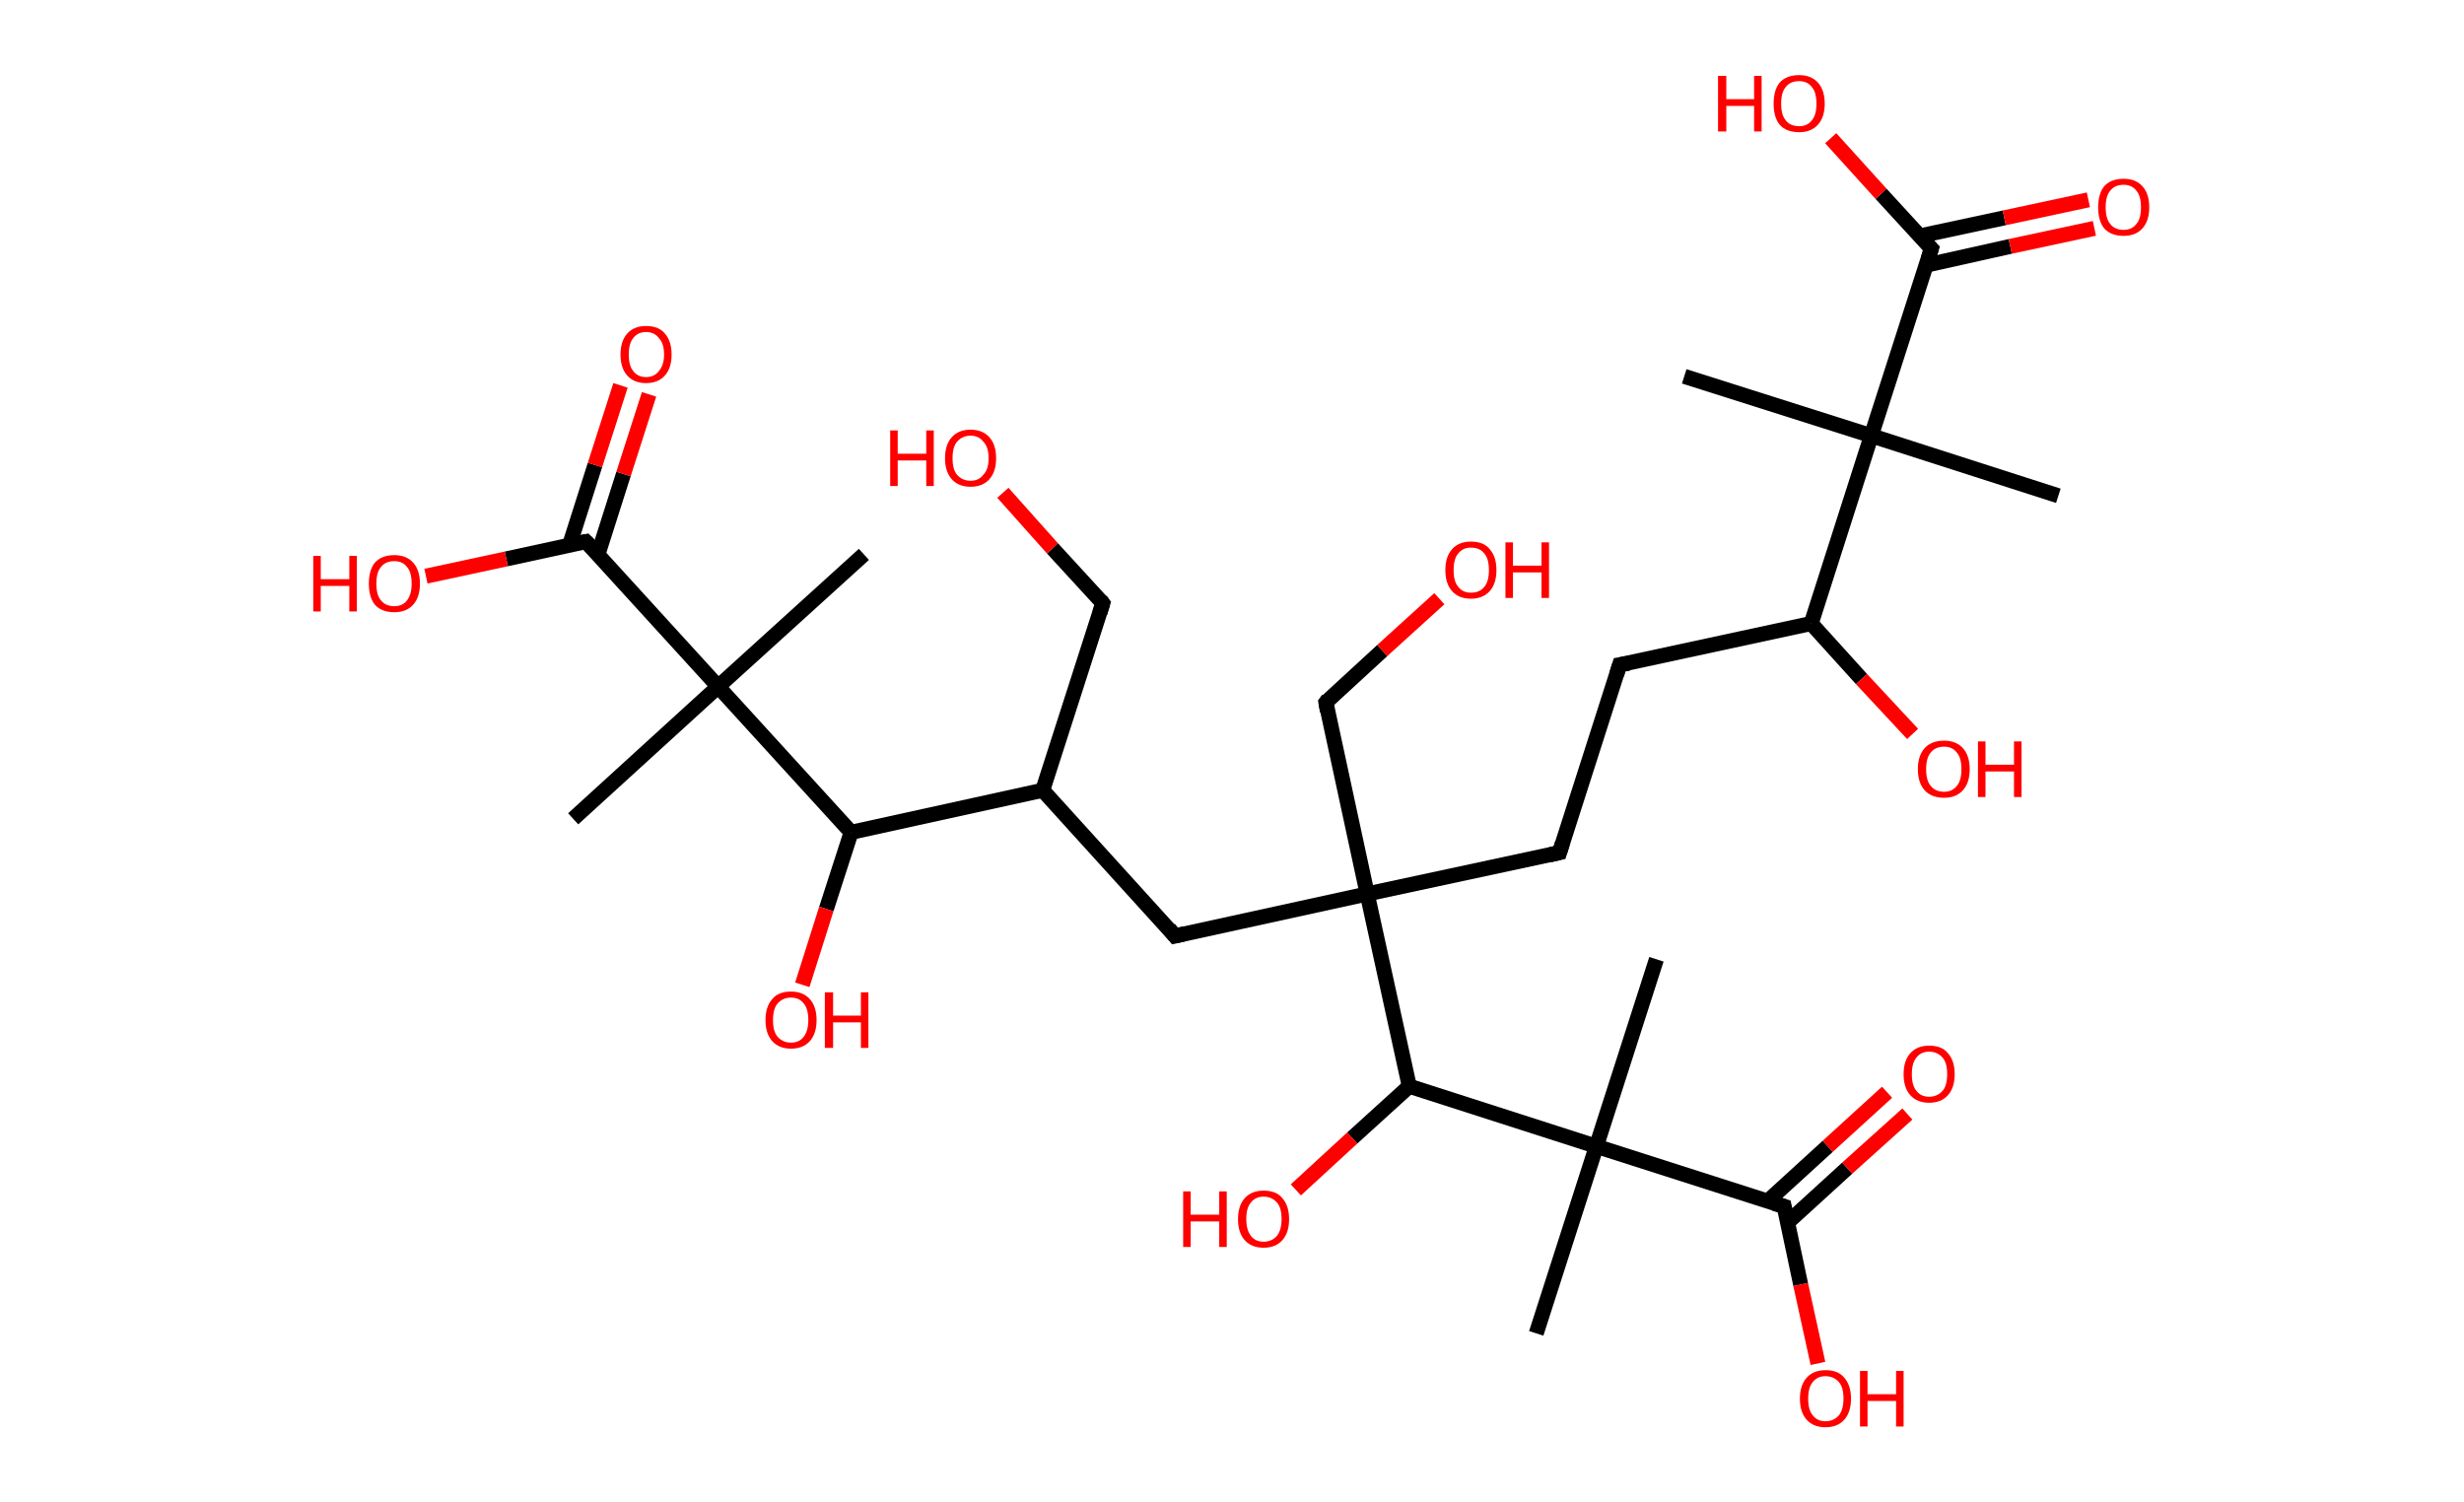 <?xml version='1.0' encoding='ASCII' standalone='yes'?>
<svg xmlns="http://www.w3.org/2000/svg" xmlns:rdkit="http://www.rdkit.org/xml" xmlns:xlink="http://www.w3.org/1999/xlink" version="1.1" baseProfile="full" xml:space="preserve" width="328px" height="200px" viewBox="0 0 328 200">
<!-- END OF HEADER -->
<rect style="opacity:1.0;fill:#FFFFFF;stroke:none" width="328.0" height="200.0" x="0.0" y="0.0"> </rect>
<path class="bond-0 atom-0 atom-1" d="M 274.0,66.0 L 249.1,58.0" style="fill:none;fill-rule:evenodd;stroke:#000000;stroke-width:2.0px;stroke-linecap:butt;stroke-linejoin:miter;stroke-opacity:1"/>
<path class="bond-1 atom-1 atom-2" d="M 249.1,58.0 L 224.2,50.1" style="fill:none;fill-rule:evenodd;stroke:#000000;stroke-width:2.0px;stroke-linecap:butt;stroke-linejoin:miter;stroke-opacity:1"/>
<path class="bond-2 atom-1 atom-3" d="M 249.1,58.0 L 257.1,33.1" style="fill:none;fill-rule:evenodd;stroke:#000000;stroke-width:2.0px;stroke-linecap:butt;stroke-linejoin:miter;stroke-opacity:1"/>
<path class="bond-3 atom-3 atom-4" d="M 256.4,35.3 L 267.6,32.8" style="fill:none;fill-rule:evenodd;stroke:#000000;stroke-width:2.0px;stroke-linecap:butt;stroke-linejoin:miter;stroke-opacity:1"/>
<path class="bond-3 atom-3 atom-4" d="M 267.6,32.8 L 278.8,30.4" style="fill:none;fill-rule:evenodd;stroke:#FF0000;stroke-width:2.0px;stroke-linecap:butt;stroke-linejoin:miter;stroke-opacity:1"/>
<path class="bond-3 atom-3 atom-4" d="M 255.6,31.4 L 266.8,29.0" style="fill:none;fill-rule:evenodd;stroke:#000000;stroke-width:2.0px;stroke-linecap:butt;stroke-linejoin:miter;stroke-opacity:1"/>
<path class="bond-3 atom-3 atom-4" d="M 266.8,29.0 L 278.0,26.6" style="fill:none;fill-rule:evenodd;stroke:#FF0000;stroke-width:2.0px;stroke-linecap:butt;stroke-linejoin:miter;stroke-opacity:1"/>
<path class="bond-4 atom-3 atom-5" d="M 257.1,33.1 L 250.4,25.8" style="fill:none;fill-rule:evenodd;stroke:#000000;stroke-width:2.0px;stroke-linecap:butt;stroke-linejoin:miter;stroke-opacity:1"/>
<path class="bond-4 atom-3 atom-5" d="M 250.4,25.8 L 243.7,18.4" style="fill:none;fill-rule:evenodd;stroke:#FF0000;stroke-width:2.0px;stroke-linecap:butt;stroke-linejoin:miter;stroke-opacity:1"/>
<path class="bond-5 atom-1 atom-6" d="M 249.1,58.0 L 241.1,83.0" style="fill:none;fill-rule:evenodd;stroke:#000000;stroke-width:2.0px;stroke-linecap:butt;stroke-linejoin:miter;stroke-opacity:1"/>
<path class="bond-6 atom-6 atom-7" d="M 241.1,83.0 L 247.8,90.4" style="fill:none;fill-rule:evenodd;stroke:#000000;stroke-width:2.0px;stroke-linecap:butt;stroke-linejoin:miter;stroke-opacity:1"/>
<path class="bond-6 atom-6 atom-7" d="M 247.8,90.4 L 254.6,97.7" style="fill:none;fill-rule:evenodd;stroke:#FF0000;stroke-width:2.0px;stroke-linecap:butt;stroke-linejoin:miter;stroke-opacity:1"/>
<path class="bond-7 atom-6 atom-8" d="M 241.1,83.0 L 215.6,88.5" style="fill:none;fill-rule:evenodd;stroke:#000000;stroke-width:2.0px;stroke-linecap:butt;stroke-linejoin:miter;stroke-opacity:1"/>
<path class="bond-8 atom-8 atom-9" d="M 215.6,88.5 L 207.6,113.5" style="fill:none;fill-rule:evenodd;stroke:#000000;stroke-width:2.0px;stroke-linecap:butt;stroke-linejoin:miter;stroke-opacity:1"/>
<path class="bond-9 atom-9 atom-10" d="M 207.6,113.5 L 182.0,119.0" style="fill:none;fill-rule:evenodd;stroke:#000000;stroke-width:2.0px;stroke-linecap:butt;stroke-linejoin:miter;stroke-opacity:1"/>
<path class="bond-10 atom-10 atom-11" d="M 182.0,119.0 L 176.5,93.5" style="fill:none;fill-rule:evenodd;stroke:#000000;stroke-width:2.0px;stroke-linecap:butt;stroke-linejoin:miter;stroke-opacity:1"/>
<path class="bond-11 atom-11 atom-12" d="M 176.5,93.5 L 184.0,86.6" style="fill:none;fill-rule:evenodd;stroke:#000000;stroke-width:2.0px;stroke-linecap:butt;stroke-linejoin:miter;stroke-opacity:1"/>
<path class="bond-11 atom-11 atom-12" d="M 184.0,86.6 L 191.6,79.7" style="fill:none;fill-rule:evenodd;stroke:#FF0000;stroke-width:2.0px;stroke-linecap:butt;stroke-linejoin:miter;stroke-opacity:1"/>
<path class="bond-12 atom-10 atom-13" d="M 182.0,119.0 L 156.4,124.6" style="fill:none;fill-rule:evenodd;stroke:#000000;stroke-width:2.0px;stroke-linecap:butt;stroke-linejoin:miter;stroke-opacity:1"/>
<path class="bond-13 atom-13 atom-14" d="M 156.4,124.6 L 138.8,105.2" style="fill:none;fill-rule:evenodd;stroke:#000000;stroke-width:2.0px;stroke-linecap:butt;stroke-linejoin:miter;stroke-opacity:1"/>
<path class="bond-14 atom-14 atom-15" d="M 138.8,105.2 L 146.8,80.3" style="fill:none;fill-rule:evenodd;stroke:#000000;stroke-width:2.0px;stroke-linecap:butt;stroke-linejoin:miter;stroke-opacity:1"/>
<path class="bond-15 atom-15 atom-16" d="M 146.8,80.3 L 140.1,73.0" style="fill:none;fill-rule:evenodd;stroke:#000000;stroke-width:2.0px;stroke-linecap:butt;stroke-linejoin:miter;stroke-opacity:1"/>
<path class="bond-15 atom-15 atom-16" d="M 140.1,73.0 L 133.5,65.6" style="fill:none;fill-rule:evenodd;stroke:#FF0000;stroke-width:2.0px;stroke-linecap:butt;stroke-linejoin:miter;stroke-opacity:1"/>
<path class="bond-16 atom-14 atom-17" d="M 138.8,105.2 L 113.3,110.8" style="fill:none;fill-rule:evenodd;stroke:#000000;stroke-width:2.0px;stroke-linecap:butt;stroke-linejoin:miter;stroke-opacity:1"/>
<path class="bond-17 atom-17 atom-18" d="M 113.3,110.8 L 110.0,121.0" style="fill:none;fill-rule:evenodd;stroke:#000000;stroke-width:2.0px;stroke-linecap:butt;stroke-linejoin:miter;stroke-opacity:1"/>
<path class="bond-17 atom-17 atom-18" d="M 110.0,121.0 L 106.8,131.1" style="fill:none;fill-rule:evenodd;stroke:#FF0000;stroke-width:2.0px;stroke-linecap:butt;stroke-linejoin:miter;stroke-opacity:1"/>
<path class="bond-18 atom-17 atom-19" d="M 113.3,110.8 L 95.6,91.4" style="fill:none;fill-rule:evenodd;stroke:#000000;stroke-width:2.0px;stroke-linecap:butt;stroke-linejoin:miter;stroke-opacity:1"/>
<path class="bond-19 atom-19 atom-20" d="M 95.6,91.4 L 115.0,73.8" style="fill:none;fill-rule:evenodd;stroke:#000000;stroke-width:2.0px;stroke-linecap:butt;stroke-linejoin:miter;stroke-opacity:1"/>
<path class="bond-20 atom-19 atom-21" d="M 95.6,91.4 L 76.3,109.0" style="fill:none;fill-rule:evenodd;stroke:#000000;stroke-width:2.0px;stroke-linecap:butt;stroke-linejoin:miter;stroke-opacity:1"/>
<path class="bond-21 atom-19 atom-22" d="M 95.6,91.4 L 78.0,72.1" style="fill:none;fill-rule:evenodd;stroke:#000000;stroke-width:2.0px;stroke-linecap:butt;stroke-linejoin:miter;stroke-opacity:1"/>
<path class="bond-22 atom-22 atom-23" d="M 79.6,73.8 L 83.0,63.1" style="fill:none;fill-rule:evenodd;stroke:#000000;stroke-width:2.0px;stroke-linecap:butt;stroke-linejoin:miter;stroke-opacity:1"/>
<path class="bond-22 atom-22 atom-23" d="M 83.0,63.1 L 86.4,52.5" style="fill:none;fill-rule:evenodd;stroke:#FF0000;stroke-width:2.0px;stroke-linecap:butt;stroke-linejoin:miter;stroke-opacity:1"/>
<path class="bond-22 atom-22 atom-23" d="M 75.8,72.6 L 79.2,61.9" style="fill:none;fill-rule:evenodd;stroke:#000000;stroke-width:2.0px;stroke-linecap:butt;stroke-linejoin:miter;stroke-opacity:1"/>
<path class="bond-22 atom-22 atom-23" d="M 79.2,61.9 L 82.6,51.3" style="fill:none;fill-rule:evenodd;stroke:#FF0000;stroke-width:2.0px;stroke-linecap:butt;stroke-linejoin:miter;stroke-opacity:1"/>
<path class="bond-23 atom-22 atom-24" d="M 78.0,72.1 L 67.4,74.4" style="fill:none;fill-rule:evenodd;stroke:#000000;stroke-width:2.0px;stroke-linecap:butt;stroke-linejoin:miter;stroke-opacity:1"/>
<path class="bond-23 atom-22 atom-24" d="M 67.4,74.4 L 56.7,76.7" style="fill:none;fill-rule:evenodd;stroke:#FF0000;stroke-width:2.0px;stroke-linecap:butt;stroke-linejoin:miter;stroke-opacity:1"/>
<path class="bond-24 atom-10 atom-25" d="M 182.0,119.0 L 187.6,144.6" style="fill:none;fill-rule:evenodd;stroke:#000000;stroke-width:2.0px;stroke-linecap:butt;stroke-linejoin:miter;stroke-opacity:1"/>
<path class="bond-25 atom-25 atom-26" d="M 187.6,144.6 L 180.0,151.5" style="fill:none;fill-rule:evenodd;stroke:#000000;stroke-width:2.0px;stroke-linecap:butt;stroke-linejoin:miter;stroke-opacity:1"/>
<path class="bond-25 atom-25 atom-26" d="M 180.0,151.5 L 172.5,158.4" style="fill:none;fill-rule:evenodd;stroke:#FF0000;stroke-width:2.0px;stroke-linecap:butt;stroke-linejoin:miter;stroke-opacity:1"/>
<path class="bond-26 atom-25 atom-27" d="M 187.6,144.6 L 212.5,152.6" style="fill:none;fill-rule:evenodd;stroke:#000000;stroke-width:2.0px;stroke-linecap:butt;stroke-linejoin:miter;stroke-opacity:1"/>
<path class="bond-27 atom-27 atom-28" d="M 212.5,152.6 L 220.5,127.7" style="fill:none;fill-rule:evenodd;stroke:#000000;stroke-width:2.0px;stroke-linecap:butt;stroke-linejoin:miter;stroke-opacity:1"/>
<path class="bond-28 atom-27 atom-29" d="M 212.5,152.6 L 204.5,177.5" style="fill:none;fill-rule:evenodd;stroke:#000000;stroke-width:2.0px;stroke-linecap:butt;stroke-linejoin:miter;stroke-opacity:1"/>
<path class="bond-29 atom-27 atom-30" d="M 212.5,152.6 L 237.5,160.6" style="fill:none;fill-rule:evenodd;stroke:#000000;stroke-width:2.0px;stroke-linecap:butt;stroke-linejoin:miter;stroke-opacity:1"/>
<path class="bond-30 atom-30 atom-31" d="M 237.9,162.8 L 245.9,155.5" style="fill:none;fill-rule:evenodd;stroke:#000000;stroke-width:2.0px;stroke-linecap:butt;stroke-linejoin:miter;stroke-opacity:1"/>
<path class="bond-30 atom-30 atom-31" d="M 245.9,155.5 L 253.9,148.3" style="fill:none;fill-rule:evenodd;stroke:#FF0000;stroke-width:2.0px;stroke-linecap:butt;stroke-linejoin:miter;stroke-opacity:1"/>
<path class="bond-30 atom-30 atom-31" d="M 235.3,159.9 L 243.3,152.6" style="fill:none;fill-rule:evenodd;stroke:#000000;stroke-width:2.0px;stroke-linecap:butt;stroke-linejoin:miter;stroke-opacity:1"/>
<path class="bond-30 atom-30 atom-31" d="M 243.3,152.6 L 251.2,145.4" style="fill:none;fill-rule:evenodd;stroke:#FF0000;stroke-width:2.0px;stroke-linecap:butt;stroke-linejoin:miter;stroke-opacity:1"/>
<path class="bond-31 atom-30 atom-32" d="M 237.5,160.6 L 239.7,171.0" style="fill:none;fill-rule:evenodd;stroke:#000000;stroke-width:2.0px;stroke-linecap:butt;stroke-linejoin:miter;stroke-opacity:1"/>
<path class="bond-31 atom-30 atom-32" d="M 239.7,171.0 L 242.0,181.5" style="fill:none;fill-rule:evenodd;stroke:#FF0000;stroke-width:2.0px;stroke-linecap:butt;stroke-linejoin:miter;stroke-opacity:1"/>
<path d="M 256.7,34.4 L 257.1,33.1 L 256.7,32.7" style="fill:none;stroke:#000000;stroke-width:2.0px;stroke-linecap:butt;stroke-linejoin:miter;stroke-opacity:1;"/>
<path d="M 216.8,88.3 L 215.6,88.5 L 215.2,89.8" style="fill:none;stroke:#000000;stroke-width:2.0px;stroke-linecap:butt;stroke-linejoin:miter;stroke-opacity:1;"/>
<path d="M 208.0,112.2 L 207.6,113.5 L 206.3,113.8" style="fill:none;stroke:#000000;stroke-width:2.0px;stroke-linecap:butt;stroke-linejoin:miter;stroke-opacity:1;"/>
<path d="M 176.7,94.7 L 176.5,93.5 L 176.8,93.1" style="fill:none;stroke:#000000;stroke-width:2.0px;stroke-linecap:butt;stroke-linejoin:miter;stroke-opacity:1;"/>
<path d="M 157.7,124.3 L 156.4,124.6 L 155.6,123.6" style="fill:none;stroke:#000000;stroke-width:2.0px;stroke-linecap:butt;stroke-linejoin:miter;stroke-opacity:1;"/>
<path d="M 146.4,81.6 L 146.8,80.3 L 146.5,79.9" style="fill:none;stroke:#000000;stroke-width:2.0px;stroke-linecap:butt;stroke-linejoin:miter;stroke-opacity:1;"/>
<path d="M 78.9,73.0 L 78.0,72.1 L 77.5,72.2" style="fill:none;stroke:#000000;stroke-width:2.0px;stroke-linecap:butt;stroke-linejoin:miter;stroke-opacity:1;"/>
<path d="M 236.2,160.2 L 237.5,160.6 L 237.6,161.1" style="fill:none;stroke:#000000;stroke-width:2.0px;stroke-linecap:butt;stroke-linejoin:miter;stroke-opacity:1;"/>
<path class="atom-4" d="M 279.3 27.6 Q 279.3 25.8, 280.1 24.8 Q 281.0 23.8, 282.7 23.8 Q 284.3 23.8, 285.2 24.8 Q 286.1 25.8, 286.1 27.6 Q 286.1 29.4, 285.2 30.4 Q 284.3 31.4, 282.7 31.4 Q 281.0 31.4, 280.1 30.4 Q 279.3 29.4, 279.3 27.6 M 282.7 30.6 Q 283.8 30.6, 284.4 29.8 Q 285.0 29.1, 285.0 27.6 Q 285.0 26.1, 284.4 25.4 Q 283.8 24.6, 282.7 24.6 Q 281.5 24.6, 280.9 25.4 Q 280.3 26.1, 280.3 27.6 Q 280.3 29.1, 280.9 29.8 Q 281.5 30.6, 282.7 30.6 " fill="#FF0000"/>
<path class="atom-5" d="M 228.7 10.1 L 229.8 10.1 L 229.8 13.2 L 233.5 13.2 L 233.5 10.1 L 234.5 10.1 L 234.5 17.5 L 233.5 17.5 L 233.5 14.1 L 229.8 14.1 L 229.8 17.5 L 228.7 17.5 L 228.7 10.1 " fill="#FF0000"/>
<path class="atom-5" d="M 236.1 13.8 Q 236.1 12.0, 236.9 11.0 Q 237.8 10.0, 239.5 10.0 Q 241.1 10.0, 242.0 11.0 Q 242.9 12.0, 242.9 13.8 Q 242.9 15.6, 242.0 16.6 Q 241.1 17.6, 239.5 17.6 Q 237.8 17.6, 236.9 16.6 Q 236.1 15.6, 236.1 13.8 M 239.5 16.8 Q 240.6 16.8, 241.2 16.0 Q 241.8 15.3, 241.8 13.8 Q 241.8 12.3, 241.2 11.6 Q 240.6 10.8, 239.5 10.8 Q 238.3 10.8, 237.7 11.6 Q 237.1 12.3, 237.1 13.8 Q 237.1 15.3, 237.7 16.0 Q 238.3 16.8, 239.5 16.8 " fill="#FF0000"/>
<path class="atom-7" d="M 255.3 102.4 Q 255.3 100.6, 256.2 99.6 Q 257.1 98.6, 258.8 98.6 Q 260.4 98.6, 261.3 99.6 Q 262.2 100.6, 262.2 102.4 Q 262.2 104.2, 261.3 105.2 Q 260.4 106.2, 258.8 106.2 Q 257.1 106.2, 256.2 105.2 Q 255.3 104.2, 255.3 102.4 M 258.8 105.4 Q 259.9 105.4, 260.5 104.6 Q 261.1 103.9, 261.1 102.4 Q 261.1 100.9, 260.5 100.2 Q 259.9 99.4, 258.8 99.4 Q 257.6 99.4, 257.0 100.2 Q 256.4 100.9, 256.4 102.4 Q 256.4 103.9, 257.0 104.6 Q 257.6 105.4, 258.8 105.4 " fill="#FF0000"/>
<path class="atom-7" d="M 263.3 98.7 L 264.3 98.7 L 264.3 101.8 L 268.1 101.8 L 268.1 98.7 L 269.1 98.7 L 269.1 106.1 L 268.1 106.1 L 268.1 102.7 L 264.3 102.7 L 264.3 106.1 L 263.3 106.1 L 263.3 98.7 " fill="#FF0000"/>
<path class="atom-12" d="M 192.4 75.9 Q 192.4 74.1, 193.3 73.1 Q 194.2 72.1, 195.8 72.1 Q 197.5 72.1, 198.3 73.1 Q 199.2 74.1, 199.2 75.9 Q 199.2 77.7, 198.3 78.7 Q 197.4 79.7, 195.8 79.7 Q 194.2 79.7, 193.3 78.7 Q 192.4 77.7, 192.4 75.9 M 195.8 78.9 Q 197.0 78.9, 197.6 78.1 Q 198.2 77.4, 198.2 75.9 Q 198.2 74.4, 197.6 73.7 Q 197.0 72.9, 195.8 72.9 Q 194.7 72.9, 194.1 73.7 Q 193.5 74.4, 193.5 75.9 Q 193.5 77.4, 194.1 78.1 Q 194.7 78.9, 195.8 78.9 " fill="#FF0000"/>
<path class="atom-12" d="M 200.4 72.2 L 201.4 72.2 L 201.4 75.3 L 205.2 75.3 L 205.2 72.2 L 206.2 72.2 L 206.2 79.6 L 205.2 79.6 L 205.2 76.2 L 201.4 76.2 L 201.4 79.6 L 200.4 79.6 L 200.4 72.2 " fill="#FF0000"/>
<path class="atom-16" d="M 118.5 57.3 L 119.5 57.3 L 119.5 60.4 L 123.3 60.4 L 123.3 57.3 L 124.3 57.3 L 124.3 64.7 L 123.3 64.7 L 123.3 61.3 L 119.5 61.3 L 119.5 64.7 L 118.5 64.7 L 118.5 57.3 " fill="#FF0000"/>
<path class="atom-16" d="M 125.8 61.0 Q 125.8 59.2, 126.7 58.2 Q 127.6 57.2, 129.2 57.2 Q 130.8 57.2, 131.7 58.2 Q 132.6 59.2, 132.6 61.0 Q 132.6 62.8, 131.7 63.8 Q 130.8 64.8, 129.2 64.8 Q 127.6 64.8, 126.7 63.8 Q 125.8 62.8, 125.8 61.0 M 129.2 64.0 Q 130.3 64.0, 130.9 63.2 Q 131.6 62.5, 131.6 61.0 Q 131.6 59.5, 130.9 58.8 Q 130.3 58.0, 129.2 58.0 Q 128.1 58.0, 127.4 58.8 Q 126.8 59.5, 126.8 61.0 Q 126.8 62.5, 127.4 63.2 Q 128.1 64.0, 129.2 64.0 " fill="#FF0000"/>
<path class="atom-18" d="M 101.9 135.8 Q 101.9 134.0, 102.8 133.0 Q 103.6 132.0, 105.3 132.0 Q 106.9 132.0, 107.8 133.0 Q 108.7 134.0, 108.7 135.8 Q 108.7 137.6, 107.8 138.6 Q 106.9 139.6, 105.3 139.6 Q 103.7 139.6, 102.8 138.6 Q 101.9 137.6, 101.9 135.8 M 105.3 138.8 Q 106.4 138.8, 107.0 138.0 Q 107.6 137.2, 107.6 135.8 Q 107.6 134.3, 107.0 133.6 Q 106.4 132.8, 105.3 132.8 Q 104.2 132.8, 103.5 133.6 Q 102.9 134.3, 102.9 135.8 Q 102.9 137.3, 103.5 138.0 Q 104.2 138.8, 105.3 138.8 " fill="#FF0000"/>
<path class="atom-18" d="M 109.8 132.1 L 110.9 132.1 L 110.9 135.2 L 114.6 135.2 L 114.6 132.1 L 115.6 132.1 L 115.6 139.5 L 114.6 139.5 L 114.6 136.1 L 110.9 136.1 L 110.9 139.5 L 109.8 139.5 L 109.8 132.1 " fill="#FF0000"/>
<path class="atom-23" d="M 82.6 47.2 Q 82.6 45.4, 83.5 44.4 Q 84.4 43.4, 86.0 43.4 Q 87.7 43.4, 88.5 44.4 Q 89.4 45.4, 89.4 47.2 Q 89.4 49.0, 88.5 50.0 Q 87.6 51.0, 86.0 51.0 Q 84.4 51.0, 83.5 50.0 Q 82.6 49.0, 82.6 47.2 M 86.0 50.2 Q 87.1 50.2, 87.7 49.4 Q 88.4 48.6, 88.4 47.2 Q 88.4 45.7, 87.7 45.0 Q 87.1 44.2, 86.0 44.2 Q 84.9 44.2, 84.3 45.0 Q 83.7 45.7, 83.7 47.2 Q 83.7 48.7, 84.3 49.4 Q 84.9 50.2, 86.0 50.2 " fill="#FF0000"/>
<path class="atom-24" d="M 41.7 74.0 L 42.7 74.0 L 42.7 77.1 L 46.5 77.1 L 46.5 74.0 L 47.5 74.0 L 47.5 81.4 L 46.5 81.4 L 46.5 78.0 L 42.7 78.0 L 42.7 81.4 L 41.7 81.4 L 41.7 74.0 " fill="#FF0000"/>
<path class="atom-24" d="M 49.1 77.7 Q 49.1 75.9, 49.9 74.9 Q 50.8 73.9, 52.5 73.9 Q 54.1 73.9, 55.0 74.9 Q 55.9 75.9, 55.9 77.7 Q 55.9 79.5, 55.0 80.5 Q 54.1 81.5, 52.5 81.5 Q 50.8 81.5, 49.9 80.5 Q 49.1 79.5, 49.1 77.7 M 52.5 80.7 Q 53.6 80.7, 54.2 79.9 Q 54.8 79.1, 54.8 77.7 Q 54.8 76.2, 54.2 75.5 Q 53.6 74.7, 52.5 74.7 Q 51.3 74.7, 50.7 75.5 Q 50.1 76.2, 50.1 77.7 Q 50.1 79.2, 50.7 79.9 Q 51.3 80.7, 52.5 80.7 " fill="#FF0000"/>
<path class="atom-26" d="M 157.5 158.6 L 158.5 158.6 L 158.5 161.7 L 162.3 161.7 L 162.3 158.6 L 163.3 158.6 L 163.3 166.0 L 162.3 166.0 L 162.3 162.6 L 158.5 162.6 L 158.5 166.0 L 157.5 166.0 L 157.5 158.6 " fill="#FF0000"/>
<path class="atom-26" d="M 164.8 162.3 Q 164.8 160.5, 165.7 159.5 Q 166.6 158.5, 168.2 158.5 Q 169.9 158.5, 170.7 159.5 Q 171.6 160.5, 171.6 162.3 Q 171.6 164.1, 170.7 165.1 Q 169.8 166.1, 168.2 166.1 Q 166.6 166.1, 165.7 165.1 Q 164.8 164.1, 164.8 162.3 M 168.2 165.3 Q 169.3 165.3, 170.0 164.5 Q 170.6 163.7, 170.6 162.3 Q 170.6 160.8, 170.0 160.1 Q 169.3 159.3, 168.2 159.3 Q 167.1 159.3, 166.5 160.1 Q 165.9 160.8, 165.9 162.3 Q 165.9 163.7, 166.5 164.5 Q 167.1 165.3, 168.2 165.3 " fill="#FF0000"/>
<path class="atom-31" d="M 253.4 143.0 Q 253.4 141.2, 254.3 140.2 Q 255.2 139.2, 256.8 139.2 Q 258.5 139.2, 259.3 140.2 Q 260.2 141.2, 260.2 143.0 Q 260.2 144.8, 259.3 145.8 Q 258.4 146.8, 256.8 146.8 Q 255.2 146.8, 254.3 145.8 Q 253.4 144.8, 253.4 143.0 M 256.8 146.0 Q 257.9 146.0, 258.6 145.2 Q 259.2 144.5, 259.2 143.0 Q 259.2 141.5, 258.6 140.8 Q 257.9 140.0, 256.8 140.0 Q 255.7 140.0, 255.1 140.8 Q 254.5 141.5, 254.5 143.0 Q 254.5 144.5, 255.1 145.2 Q 255.7 146.0, 256.8 146.0 " fill="#FF0000"/>
<path class="atom-32" d="M 239.6 186.2 Q 239.6 184.4, 240.5 183.4 Q 241.4 182.4, 243.0 182.4 Q 244.7 182.4, 245.5 183.4 Q 246.4 184.4, 246.4 186.2 Q 246.4 188.0, 245.5 189.0 Q 244.6 190.0, 243.0 190.0 Q 241.4 190.0, 240.5 189.0 Q 239.6 188.0, 239.6 186.2 M 243.0 189.2 Q 244.1 189.2, 244.8 188.4 Q 245.4 187.6, 245.4 186.2 Q 245.4 184.7, 244.8 184.0 Q 244.1 183.2, 243.0 183.2 Q 241.9 183.2, 241.3 184.0 Q 240.7 184.7, 240.7 186.2 Q 240.7 187.7, 241.3 188.4 Q 241.9 189.2, 243.0 189.2 " fill="#FF0000"/>
<path class="atom-32" d="M 247.6 182.5 L 248.6 182.5 L 248.6 185.6 L 252.4 185.6 L 252.4 182.5 L 253.4 182.5 L 253.4 189.9 L 252.4 189.9 L 252.4 186.5 L 248.6 186.5 L 248.6 189.9 L 247.6 189.9 L 247.6 182.5 " fill="#FF0000"/>
</svg>
